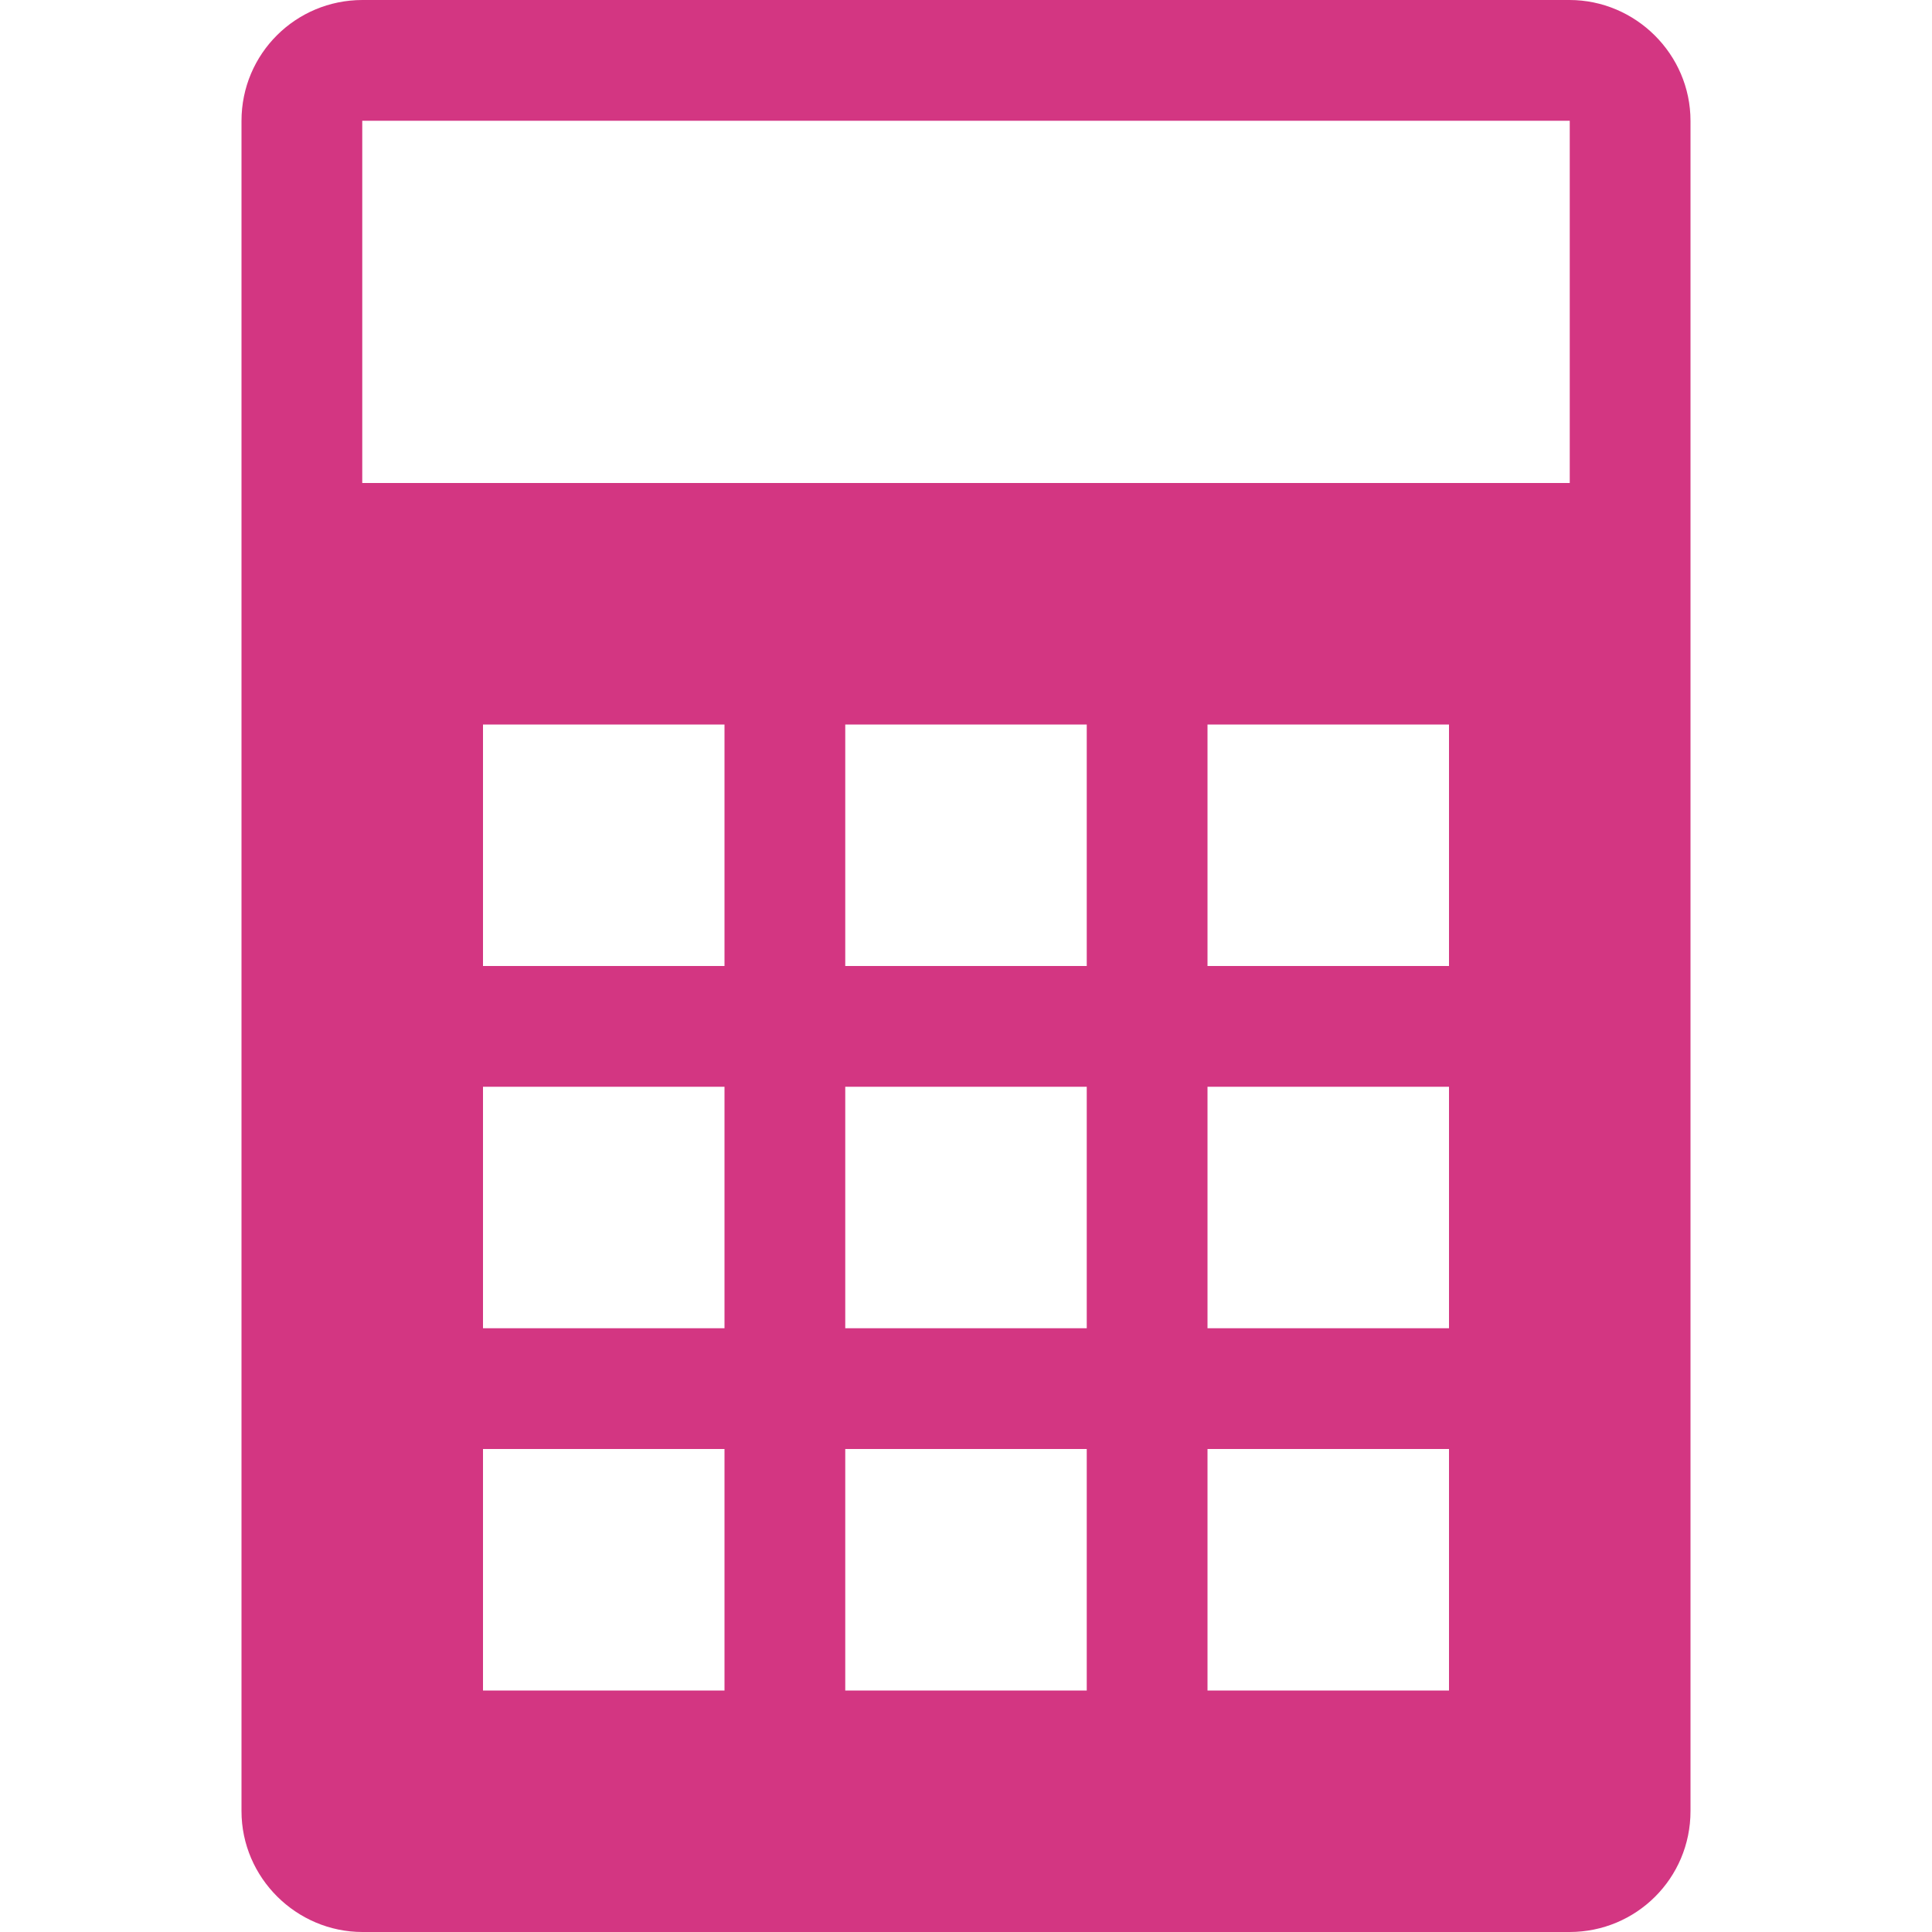 <svg xmlns="http://www.w3.org/2000/svg" xmlns:xlink="http://www.w3.org/1999/xlink" xmlns:sketch="http://www.bohemiancoding.com/sketch/ns" width="64px" height="64px" viewBox="0 0 16 16" version="1.1">
    <title>131 Calculator</title>
    <description>Created with Sketch (http://www.bohemiancoding.com/sketch)</description>
    <defs/>
    <g id="Icons with numbers" stroke="none" stroke-width="1" fill="none" fill-rule="evenodd">
        <g id="Group" transform="translate(-192, -336)" fill="#d33682">
            <path d="M195,337 L195,340 L205,340 L205,337 Z M195.002,336 L204.998,336 C205.544,336 206,336.448 206,337.001 L206,350.999 C206,351.555 205.551,352 204.998,352 L195.002,352 C194.456,352 194,351.552 194,350.999 L194,337.001 C194,336.445 194.449,336 195.002,336 Z M196,342 L196,344 L198,344 L198,342 Z M199,342 L199,344 L201,344 L201,342 Z M202,342 L202,344 L204,344 L204,342 Z M196,345 L196,347 L198,347 L198,345 Z M199,345 L199,347 L201,347 L201,345 Z M202,345 L202,347 L204,347 L204,345 Z M196,348 L196,350 L198,350 L198,348 Z M199,348 L199,350 L201,350 L201,348 Z M202,348 L202,350 L204,350 L204,348 Z M202,348" id="Rectangle 317"/>
        </g>
    </g>
</svg>